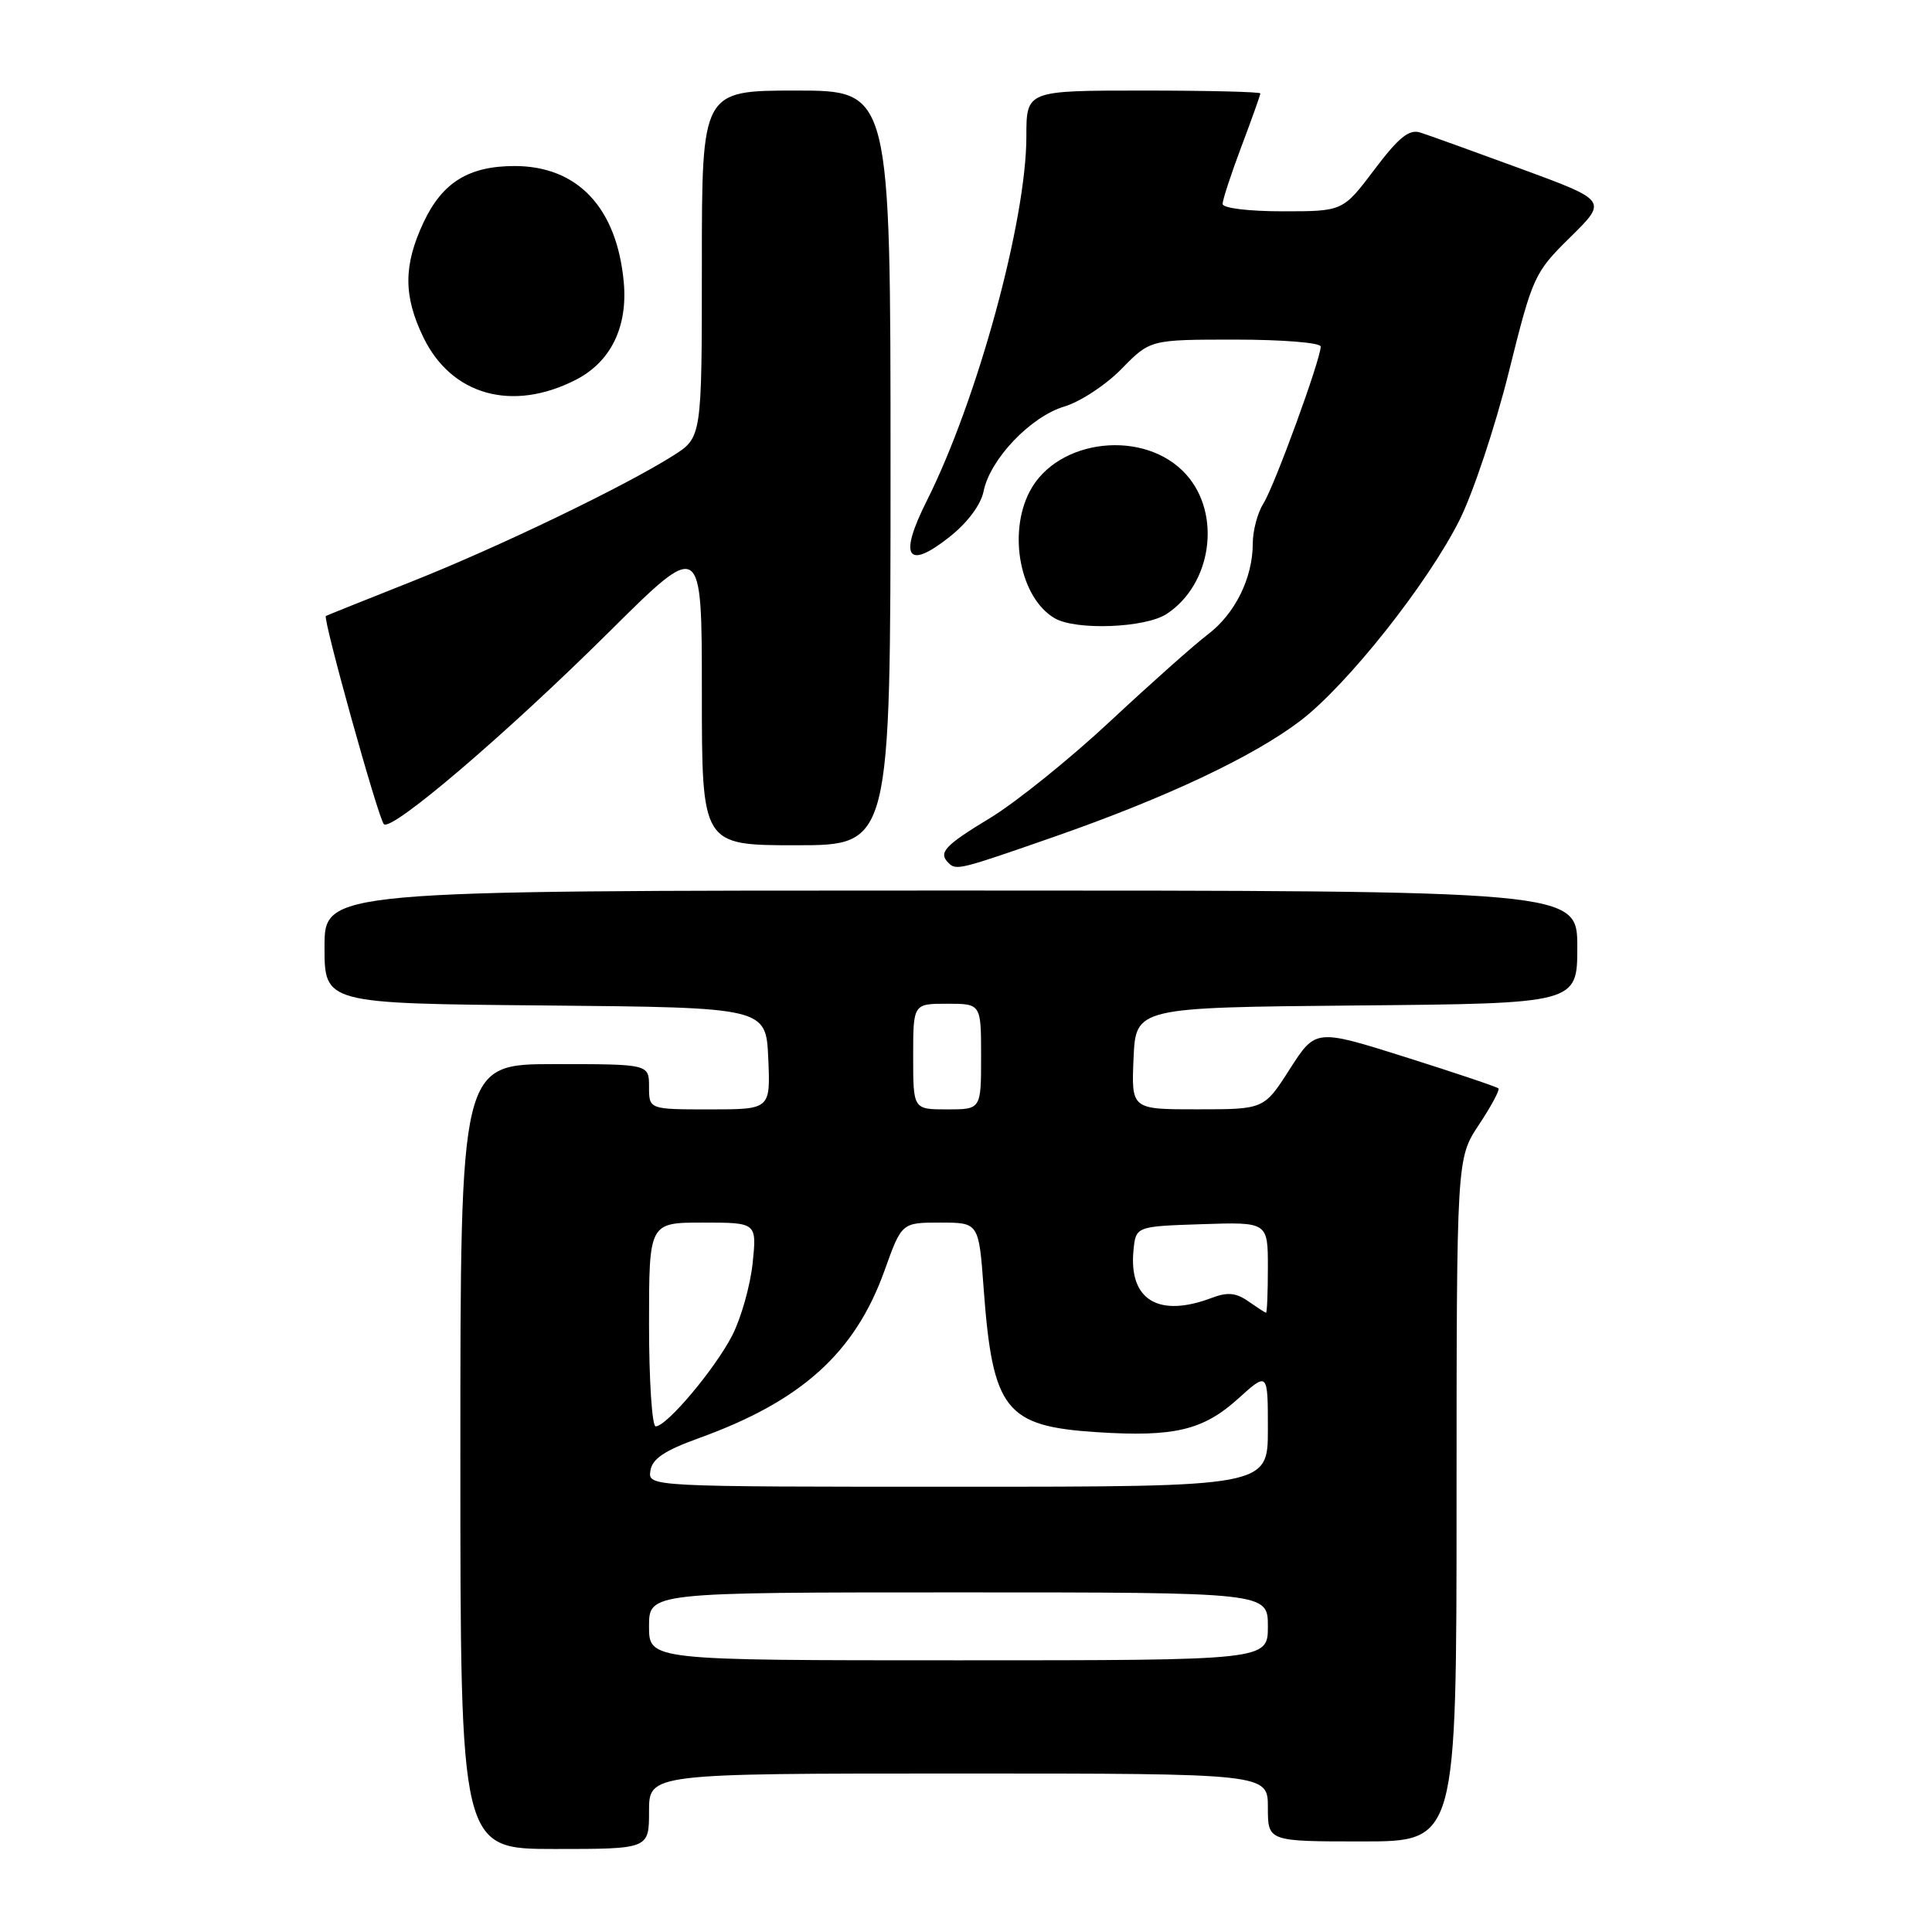 <?xml version="1.0" encoding="UTF-8" standalone="no"?>
<!DOCTYPE svg PUBLIC "-//W3C//DTD SVG 1.1//EN" "http://www.w3.org/Graphics/SVG/1.1/DTD/svg11.dtd" >
<svg xmlns="http://www.w3.org/2000/svg" xmlns:xlink="http://www.w3.org/1999/xlink" version="1.1" viewBox="0 0 256 256">
 <g >
 <path fill="currentColor"
d=" M 86.00 240.00 C 86.00 235.00 86.00 235.00 127.00 235.00 C 168.00 235.00 168.00 235.00 168.00 239.50 C 168.00 244.00 168.00 244.00 180.50 244.00 C 193.00 244.00 193.00 244.00 193.00 198.75 C 193.01 153.50 193.01 153.50 195.96 149.04 C 197.59 146.59 198.75 144.42 198.55 144.22 C 198.34 144.01 192.81 142.15 186.25 140.08 C 174.33 136.32 174.33 136.32 170.91 141.65 C 167.50 146.99 167.50 146.99 158.70 146.99 C 149.91 147.00 149.91 147.00 150.20 140.25 C 150.50 133.50 150.50 133.50 179.75 133.23 C 209.00 132.97 209.00 132.97 209.00 125.48 C 209.00 118.00 209.00 118.00 126.00 118.00 C 43.00 118.00 43.00 118.00 43.00 125.48 C 43.00 132.97 43.00 132.97 72.25 133.23 C 101.50 133.50 101.50 133.50 101.80 140.25 C 102.09 147.00 102.09 147.00 94.05 147.00 C 86.00 147.00 86.00 147.00 86.00 144.00 C 86.00 141.00 86.00 141.00 73.50 141.00 C 61.00 141.00 61.00 141.00 61.00 193.00 C 61.00 245.00 61.00 245.00 73.50 245.00 C 86.00 245.00 86.00 245.00 86.00 240.00 Z  M 139.68 110.88 C 154.53 105.70 166.10 100.24 172.34 95.48 C 178.54 90.73 189.15 77.36 193.38 68.94 C 195.19 65.34 198.13 56.51 199.92 49.32 C 203.09 36.59 203.29 36.14 208.08 31.42 C 213.00 26.58 213.00 26.58 201.55 22.37 C 195.25 20.06 189.24 17.89 188.19 17.56 C 186.71 17.09 185.33 18.21 182.11 22.48 C 177.94 28.00 177.94 28.00 169.97 28.00 C 165.45 28.00 162.00 27.58 162.00 27.02 C 162.00 26.49 163.12 23.06 164.50 19.40 C 165.88 15.75 167.00 12.59 167.00 12.38 C 167.00 12.17 160.03 12.00 151.50 12.00 C 136.00 12.00 136.00 12.00 136.00 18.07 C 136.00 29.24 129.49 53.05 122.80 66.37 C 119.05 73.82 120.18 75.61 125.81 71.15 C 128.20 69.26 129.97 66.89 130.33 65.10 C 131.18 60.85 136.55 55.21 141.02 53.87 C 143.14 53.24 146.56 50.99 148.63 48.86 C 152.41 45.00 152.41 45.00 163.70 45.00 C 169.92 45.00 175.00 45.41 175.00 45.92 C 175.00 47.61 168.85 64.47 167.41 66.71 C 166.64 67.93 166.00 70.31 166.00 72.00 C 166.00 76.58 163.65 81.34 160.04 84.07 C 158.27 85.41 152.47 90.57 147.15 95.53 C 141.83 100.50 134.67 106.27 131.24 108.36 C 125.15 112.05 124.30 112.97 125.67 114.33 C 126.70 115.37 127.11 115.26 139.68 110.88 Z  M 118.00 62.00 C 118.00 12.00 118.00 12.00 105.50 12.00 C 93.00 12.00 93.00 12.00 93.00 34.99 C 93.00 57.97 93.00 57.97 89.17 60.39 C 82.64 64.51 66.02 72.51 54.50 77.08 C 48.45 79.48 43.36 81.52 43.18 81.62 C 42.73 81.88 50.10 108.37 50.86 109.20 C 51.84 110.27 67.08 97.26 80.75 83.69 C 93.00 71.53 93.00 71.53 93.00 91.77 C 93.00 112.00 93.00 112.00 105.50 112.00 C 118.00 112.00 118.00 112.00 118.00 62.00 Z  M 154.59 81.35 C 160.57 77.43 161.88 68.14 157.19 62.89 C 151.75 56.79 140.08 58.07 136.42 65.16 C 133.52 70.77 135.21 79.27 139.75 81.92 C 142.56 83.56 151.76 83.21 154.59 81.35 Z  M 76.29 50.33 C 80.93 47.96 83.20 43.33 82.65 37.36 C 81.73 27.52 76.55 22.01 68.20 22.00 C 62.12 22.00 58.62 24.16 56.13 29.45 C 53.45 35.16 53.44 39.21 56.10 44.70 C 59.82 52.38 67.88 54.63 76.29 50.33 Z  M 86.00 215.50 C 86.00 211.00 86.00 211.00 127.00 211.00 C 168.00 211.00 168.00 211.00 168.00 215.50 C 168.00 220.00 168.00 220.00 127.00 220.00 C 86.00 220.00 86.00 220.00 86.00 215.50 Z  M 86.18 194.88 C 86.42 193.30 88.04 192.21 92.61 190.56 C 106.21 185.65 113.29 179.26 117.20 168.37 C 119.48 162.00 119.48 162.00 124.59 162.00 C 129.70 162.00 129.70 162.00 130.34 170.75 C 131.53 186.86 133.22 188.99 145.35 189.77 C 155.59 190.43 159.42 189.52 164.06 185.33 C 168.00 181.77 168.00 181.77 168.00 189.38 C 168.00 197.00 168.00 197.00 126.93 197.00 C 85.86 197.00 85.86 197.00 86.18 194.88 Z  M 86.00 175.50 C 86.00 162.00 86.00 162.00 93.14 162.00 C 100.28 162.00 100.28 162.00 99.73 167.37 C 99.42 170.33 98.21 174.62 97.04 176.92 C 94.77 181.36 88.35 189.00 86.88 189.00 C 86.40 189.00 86.00 182.93 86.00 175.50 Z  M 165.39 172.42 C 163.78 171.29 162.64 171.19 160.58 171.97 C 153.52 174.65 149.56 172.26 150.19 165.70 C 150.50 162.50 150.50 162.50 159.25 162.21 C 168.00 161.92 168.00 161.92 168.00 167.96 C 168.00 171.28 167.89 173.98 167.75 173.95 C 167.61 173.92 166.55 173.23 165.39 172.42 Z  M 121.00 140.00 C 121.00 133.00 121.00 133.00 125.50 133.00 C 130.00 133.00 130.00 133.00 130.00 140.00 C 130.00 147.00 130.00 147.00 125.50 147.00 C 121.00 147.00 121.00 147.00 121.00 140.00 Z "/>
</g>
</svg>